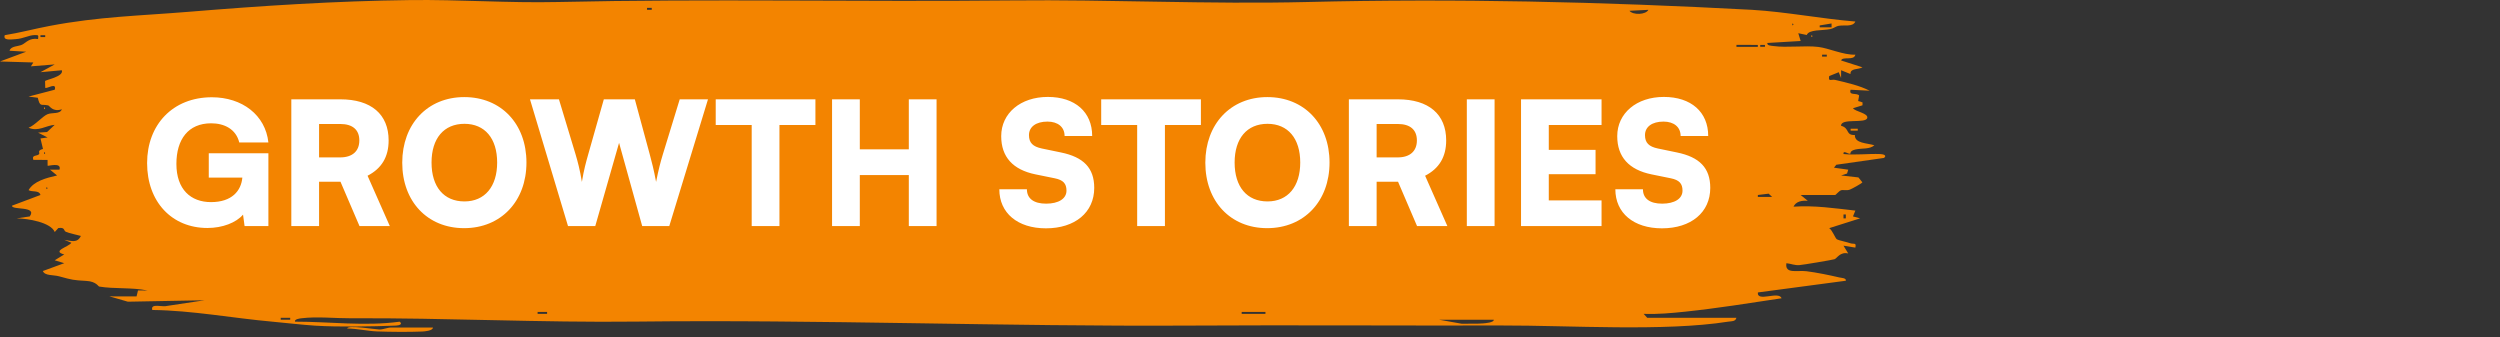 <svg width="408" height="55" viewBox="0 0 408 55" fill="none" xmlns="http://www.w3.org/2000/svg">
<rect x="0" y="0" width="408" height="55" fill="#333333" stroke="none"/>
<path d="M70.653 53.455C70.656 53.978 69.322 54.088 68.894 54.105C66.703 54.196 63.73 54.169 61.532 54.089C60.005 54.033 58.251 53.621 56.676 53.611C56.676 53.002 61.383 53.776 61.92 53.776C62.579 53.776 63.224 53.452 63.862 53.451C66.125 53.448 68.394 53.453 70.653 53.455Z" fill="#F38400"/>
<path d="M293.867 31.822L295.034 32.775C294.03 32.686 293.085 32.889 292.702 33.728C296.152 33.495 299.413 33.995 302.795 34.369L302.403 35.319L303.57 35.636L298.526 37.233C299.068 37.602 299.495 38.863 299.786 39.061C300.015 39.217 301.409 39.495 301.946 39.692C302.509 39.899 303 39.503 302.793 40.41L300.856 40.094L301.632 41.362C300.304 41.06 299.822 42.138 299.4 42.302C299.133 42.406 294.159 43.241 293.626 43.271C292.829 43.315 292.277 43.027 291.54 42.956C291.257 44.767 293.286 44.076 294.796 44.262C296.429 44.464 298.558 44.899 300.16 45.276C300.56 45.371 301.332 45.358 301.241 45.816L286.883 47.727C286.708 49.379 290.294 47.425 290.761 48.678C285.527 49.463 280.278 50.314 274.991 50.868C272.749 51.102 270.507 51.302 268.248 51.227L268.828 51.87L283.386 51.865C283.224 52.502 282.593 52.408 282.026 52.497C271.649 54.136 256.115 53.096 245.131 53.12C228.144 53.158 210.995 53.037 193.908 53.136C164.023 53.309 133.801 52.134 103.828 52.484C88.353 52.665 72.679 51.863 57.248 51.942C54.682 51.955 51.712 51.627 49.203 51.941C48.864 51.983 48.035 52.084 48.141 52.495C53.836 52.493 59.529 53.272 65.218 52.5C65.724 52.853 65.281 53.109 64.644 53.135C60.75 53.294 55.259 53.388 51.424 53.147C49.263 53.011 46.693 52.697 44.453 52.497C37.956 51.918 31.409 50.667 24.85 50.588C24.532 49.408 26.506 50.181 27.327 49.917L33.386 49.002L20.869 49.237L17.862 48.366L22.285 48.378L22.521 47.406L24.07 47.412C21.58 46.88 18.652 47.181 16.185 46.766C16.032 46.741 15.699 45.943 14.132 45.849C11.912 45.716 11.881 45.707 9.627 45.09C8.684 44.832 7.316 45.036 6.992 44.231L10.483 42.952L8.928 42.478L10.484 41.523C8.32 40.967 11.313 40.249 11.648 39.614L10.487 39.141C11.712 39.327 12.621 39.7 13.201 38.505C12.47 38.296 11.436 38.109 10.778 37.842C10.318 37.655 10.677 37.045 9.511 37.222L8.936 37.864C8.29 36.296 4.601 35.664 2.722 35.636L4.854 35.322C6.123 33.561 1.941 34.346 1.951 33.571L6.602 31.818C6.385 30.983 5.213 31.39 4.664 31.028C5.494 29.57 7.538 29.039 9.317 28.637L8.154 27.688L9.71 27.685C10.098 26.421 7.839 27.135 7.77 27.052L7.762 26.097L5.439 26.094C5.139 25.214 6.047 25.536 6.382 25.151C6.543 24.966 6.004 24.552 7.016 24.312L6.606 22.596L7.764 22.434L6.217 21.647L7.682 21.547L8.93 20.373C7.451 20.494 6.249 21.535 4.658 20.848C5.674 20.473 6.982 18.936 7.777 18.629C8.547 18.331 9.798 18.666 10.096 17.829C8.596 18.347 8.098 17.251 7.862 17.2C6.682 16.944 6.554 17.539 6.166 15.955L4.658 15.758L8.933 14.643C9.293 13.357 7.632 14.547 7.382 14.326L7.357 13.237C7.4 13.022 10.447 12.528 10.094 11.464L6.606 11.782L8.93 10.513L5.047 10.826L5.441 10.194L0 10.033L4.272 8.441L1.556 8.279C1.773 7.496 2.942 7.596 3.585 7.302C4.232 7.007 4.77 6.139 6.215 6.371C6.249 5.802 6.398 5.695 5.624 5.725C4.598 5.766 3.845 6.307 2.545 6.389C1.776 6.438 0.453 6.658 0.778 5.74C3.231 5.346 5.637 4.699 8.071 4.237C16.176 2.695 22.822 2.582 30.865 1.92C42.82 0.936 54.789 0.16 66.966 0.011C74.924 -0.087 83.002 0.511 91.034 0.329C115.74 -0.231 140.469 0.327 165.18 0.068C181.055 -0.098 197.374 0.724 213.316 0.329C237.493 -0.27 261.494 0.293 285.909 1.602C291.608 1.944 297.159 3.056 302.795 3.513C302.364 4.473 300.949 4.018 299.984 4.229C299.595 4.314 299.228 4.647 298.684 4.753C297.353 5.014 295.223 4.785 294.862 5.711L293.48 5.42L293.866 6.689L288.433 7.012C288.334 7.461 289.086 7.464 289.47 7.517C291.615 7.817 294.565 7.392 296.759 7.661C298.519 7.876 300.829 8.993 302.795 8.921C302.584 9.973 300.699 9.141 300.468 9.869L303.958 10.987C303.262 11.389 301.931 11.098 302 12.084L300.47 11.463L300.465 12.737L300.078 11.784L298.528 12.415C298.32 13.424 298.896 12.899 299.495 13.04C301.355 13.48 303.508 13.961 305.123 14.805L302.021 14.646C301.666 15.65 302.998 15.102 303.411 15.583L303.253 16.486L303.966 16.712L303.959 17.185L302.408 17.665C302.781 18.218 304.934 18.477 304.734 19.253C304.481 20.234 300.424 19.206 300.46 20.527C301.908 20.905 301.158 22.104 302.71 22.029C302.671 23.426 304.688 23.329 305.899 23.709C305.115 24.395 303.879 24.158 302.838 24.392C301.83 24.618 302.062 25.025 301.959 25.081C301.694 25.224 300.765 24.413 300.856 25.138C302.84 25.344 304.859 25.061 306.877 25.141C307.514 25.167 307.956 25.425 307.452 25.777L299.683 26.886L299.302 27.366L301.63 27.691L301.442 28.318L300.465 28.638L303.298 28.956L303.936 29.759C303.929 29.884 302.225 30.832 301.887 30.949C301.314 31.147 300.774 30.939 300.457 31.055C300.086 31.19 299.614 31.822 299.496 31.822H293.867ZM106.367 1.287H105.594V1.6H106.367V1.287ZM269.021 1.605L265.919 1.76C266.528 2.495 268.59 2.411 269.021 1.605ZM292.508 3.829V4.147C292.76 4.041 292.76 3.935 292.508 3.829ZM298.91 3.829L296.975 4.15L296.974 4.462L298.912 4.464L298.91 3.829ZM7.377 5.74H6.604V6.053H7.377V5.74ZM283.388 7.327V7.647L286.878 7.648V7.328L283.388 7.327ZM288.043 7.331H287.27V7.643H288.043V7.331ZM298.136 8.921H297.363V9.234H298.136V8.921ZM7.185 24.823V25.142C7.437 25.036 7.437 24.929 7.185 24.823ZM7.573 30.549V30.867C7.825 30.762 7.825 30.655 7.573 30.549ZM289.209 32.137L288.643 31.606L286.881 31.824V32.137H289.209ZM301.239 35.638V35.004H300.858V35.638H301.239ZM89.287 50.911H87.737V51.223H89.287V50.911ZM202.643 50.907V51.227L206.521 51.227V50.907L202.643 50.907ZM47.361 51.865H45.812V52.178H47.361V51.865ZM243.79 52.18H234.861L238.531 52.83C239.687 52.796 240.847 52.873 242 52.782C242.383 52.752 243.831 52.641 243.79 52.18Z" fill="#F38400"/>
<path d="M303.185 21.009H302.023V21.322H303.185V21.009Z" fill="#F38400"/>
<path d="M295.613 5.737C295.865 5.843 295.865 5.949 295.613 6.055V5.737Z" fill="#F38400"/>
<path d="M7.184 17.507C7.436 17.613 7.436 17.719 7.184 17.825V17.507Z" fill="#F38400"/>
<path d="M34.464 20.123C30.717 20.123 28.788 22.752 28.788 26.75C28.788 30.916 31.136 32.985 34.436 32.985C37.847 32.985 39.357 31.14 39.552 28.987H34.072V25.016H43.802V36.899H39.916L39.664 35.026C38.546 36.34 36.309 37.207 33.849 37.207C28.061 37.207 24.007 32.957 24.007 26.61C24.007 20.375 28.173 15.873 34.575 15.873C39.524 15.873 43.327 18.781 43.802 23.255H39.049C38.518 21.074 36.617 20.123 34.464 20.123ZM52.072 36.899H47.543V16.209H55.539C60.572 16.209 63.424 18.642 63.424 22.919C63.424 25.604 62.278 27.505 59.985 28.679L63.62 36.899H58.671L55.567 29.658H52.072V36.899ZM52.072 20.235V25.688H55.511C57.496 25.688 58.643 24.681 58.643 22.919C58.643 21.186 57.552 20.235 55.539 20.235H52.072ZM85.917 26.526C85.917 32.845 81.751 37.235 75.74 37.235C69.756 37.235 65.646 32.873 65.646 26.554C65.646 20.235 69.784 15.845 75.768 15.845C81.779 15.845 85.917 20.207 85.917 26.526ZM81.136 26.526C81.136 22.584 79.123 20.207 75.796 20.207C72.441 20.207 70.427 22.584 70.427 26.526C70.427 30.497 72.441 32.873 75.796 32.873C79.123 32.873 81.136 30.441 81.136 26.526ZM92.7 36.899L86.493 16.209H91.219L93.931 25.184C94.294 26.414 94.63 27.645 94.965 29.686C95.301 27.645 95.636 26.47 96 25.184L98.544 16.209H103.605L106.037 25.184C106.373 26.442 106.708 27.701 107.072 29.686C107.491 27.589 107.799 26.442 108.162 25.24L110.93 16.209H115.544L109.225 36.899H104.807L101.032 23.311L97.146 36.899H92.7ZM116.805 20.403V16.209H133.077V20.403H127.206V36.899H122.676V20.403H116.805ZM140.321 36.899H135.792V16.209H140.321V24.373H148.318V16.209H152.847V36.899H148.318V28.567H140.321V36.899ZM163.397 22.22C163.397 18.474 166.556 15.818 171.002 15.818C175.448 15.818 178.244 18.278 178.244 22.192H173.742C173.742 20.738 172.652 19.844 170.946 19.844C169.101 19.844 167.927 20.683 167.927 22.053C167.927 23.311 168.57 23.926 170.024 24.233L173.127 24.877C176.818 25.631 178.579 27.393 178.579 30.664C178.579 34.663 175.448 37.263 170.695 37.263C166.081 37.263 163.089 34.775 163.089 30.888H167.591C167.591 32.398 168.709 33.237 170.723 33.237C172.764 33.237 174.05 32.426 174.05 31.112C174.05 29.965 173.519 29.378 172.148 29.099L168.989 28.456C165.298 27.701 163.397 25.604 163.397 22.22ZM179.715 20.403V16.209H195.987V20.403H190.116V36.899H185.586V20.403H179.715ZM216.98 26.526C216.98 32.845 212.814 37.235 206.802 37.235C200.819 37.235 196.709 32.873 196.709 26.554C196.709 20.235 200.847 15.845 206.83 15.845C212.842 15.845 216.98 20.207 216.98 26.526ZM212.199 26.526C212.199 22.584 210.185 20.207 206.858 20.207C203.503 20.207 201.49 22.584 201.49 26.526C201.49 30.497 203.503 32.873 206.858 32.873C210.185 32.873 212.199 30.441 212.199 26.526ZM224.665 36.899H220.136V16.209H228.132C233.165 16.209 236.017 18.642 236.017 22.919C236.017 25.604 234.871 27.505 232.578 28.679L236.213 36.899H231.264L228.16 29.658H224.665V36.899ZM224.665 20.235V25.688H228.104C230.089 25.688 231.236 24.681 231.236 22.919C231.236 21.186 230.145 20.235 228.132 20.235H224.665ZM243.915 16.209V36.899H239.385V16.209H243.915ZM261.373 36.899H248.232V16.209H261.373V20.403H252.762V24.457H260.395V28.427H252.762V32.705H261.373V36.899ZM263.933 22.22C263.933 18.474 267.092 15.818 271.538 15.818C275.984 15.818 278.78 18.278 278.78 22.192H274.278C274.278 20.738 273.188 19.844 271.482 19.844C269.637 19.844 268.462 20.683 268.462 22.053C268.462 23.311 269.105 23.926 270.559 24.233L273.663 24.877C277.354 25.631 279.115 27.393 279.115 30.664C279.115 34.663 275.984 37.263 271.23 37.263C266.617 37.263 263.625 34.775 263.625 30.888H268.127C268.127 32.398 269.245 33.237 271.258 33.237C273.299 33.237 274.586 32.426 274.586 31.112C274.586 29.965 274.054 29.378 272.684 29.099L269.525 28.456C265.834 27.701 263.933 25.604 263.933 22.22Z" fill="white"/>
</svg>
